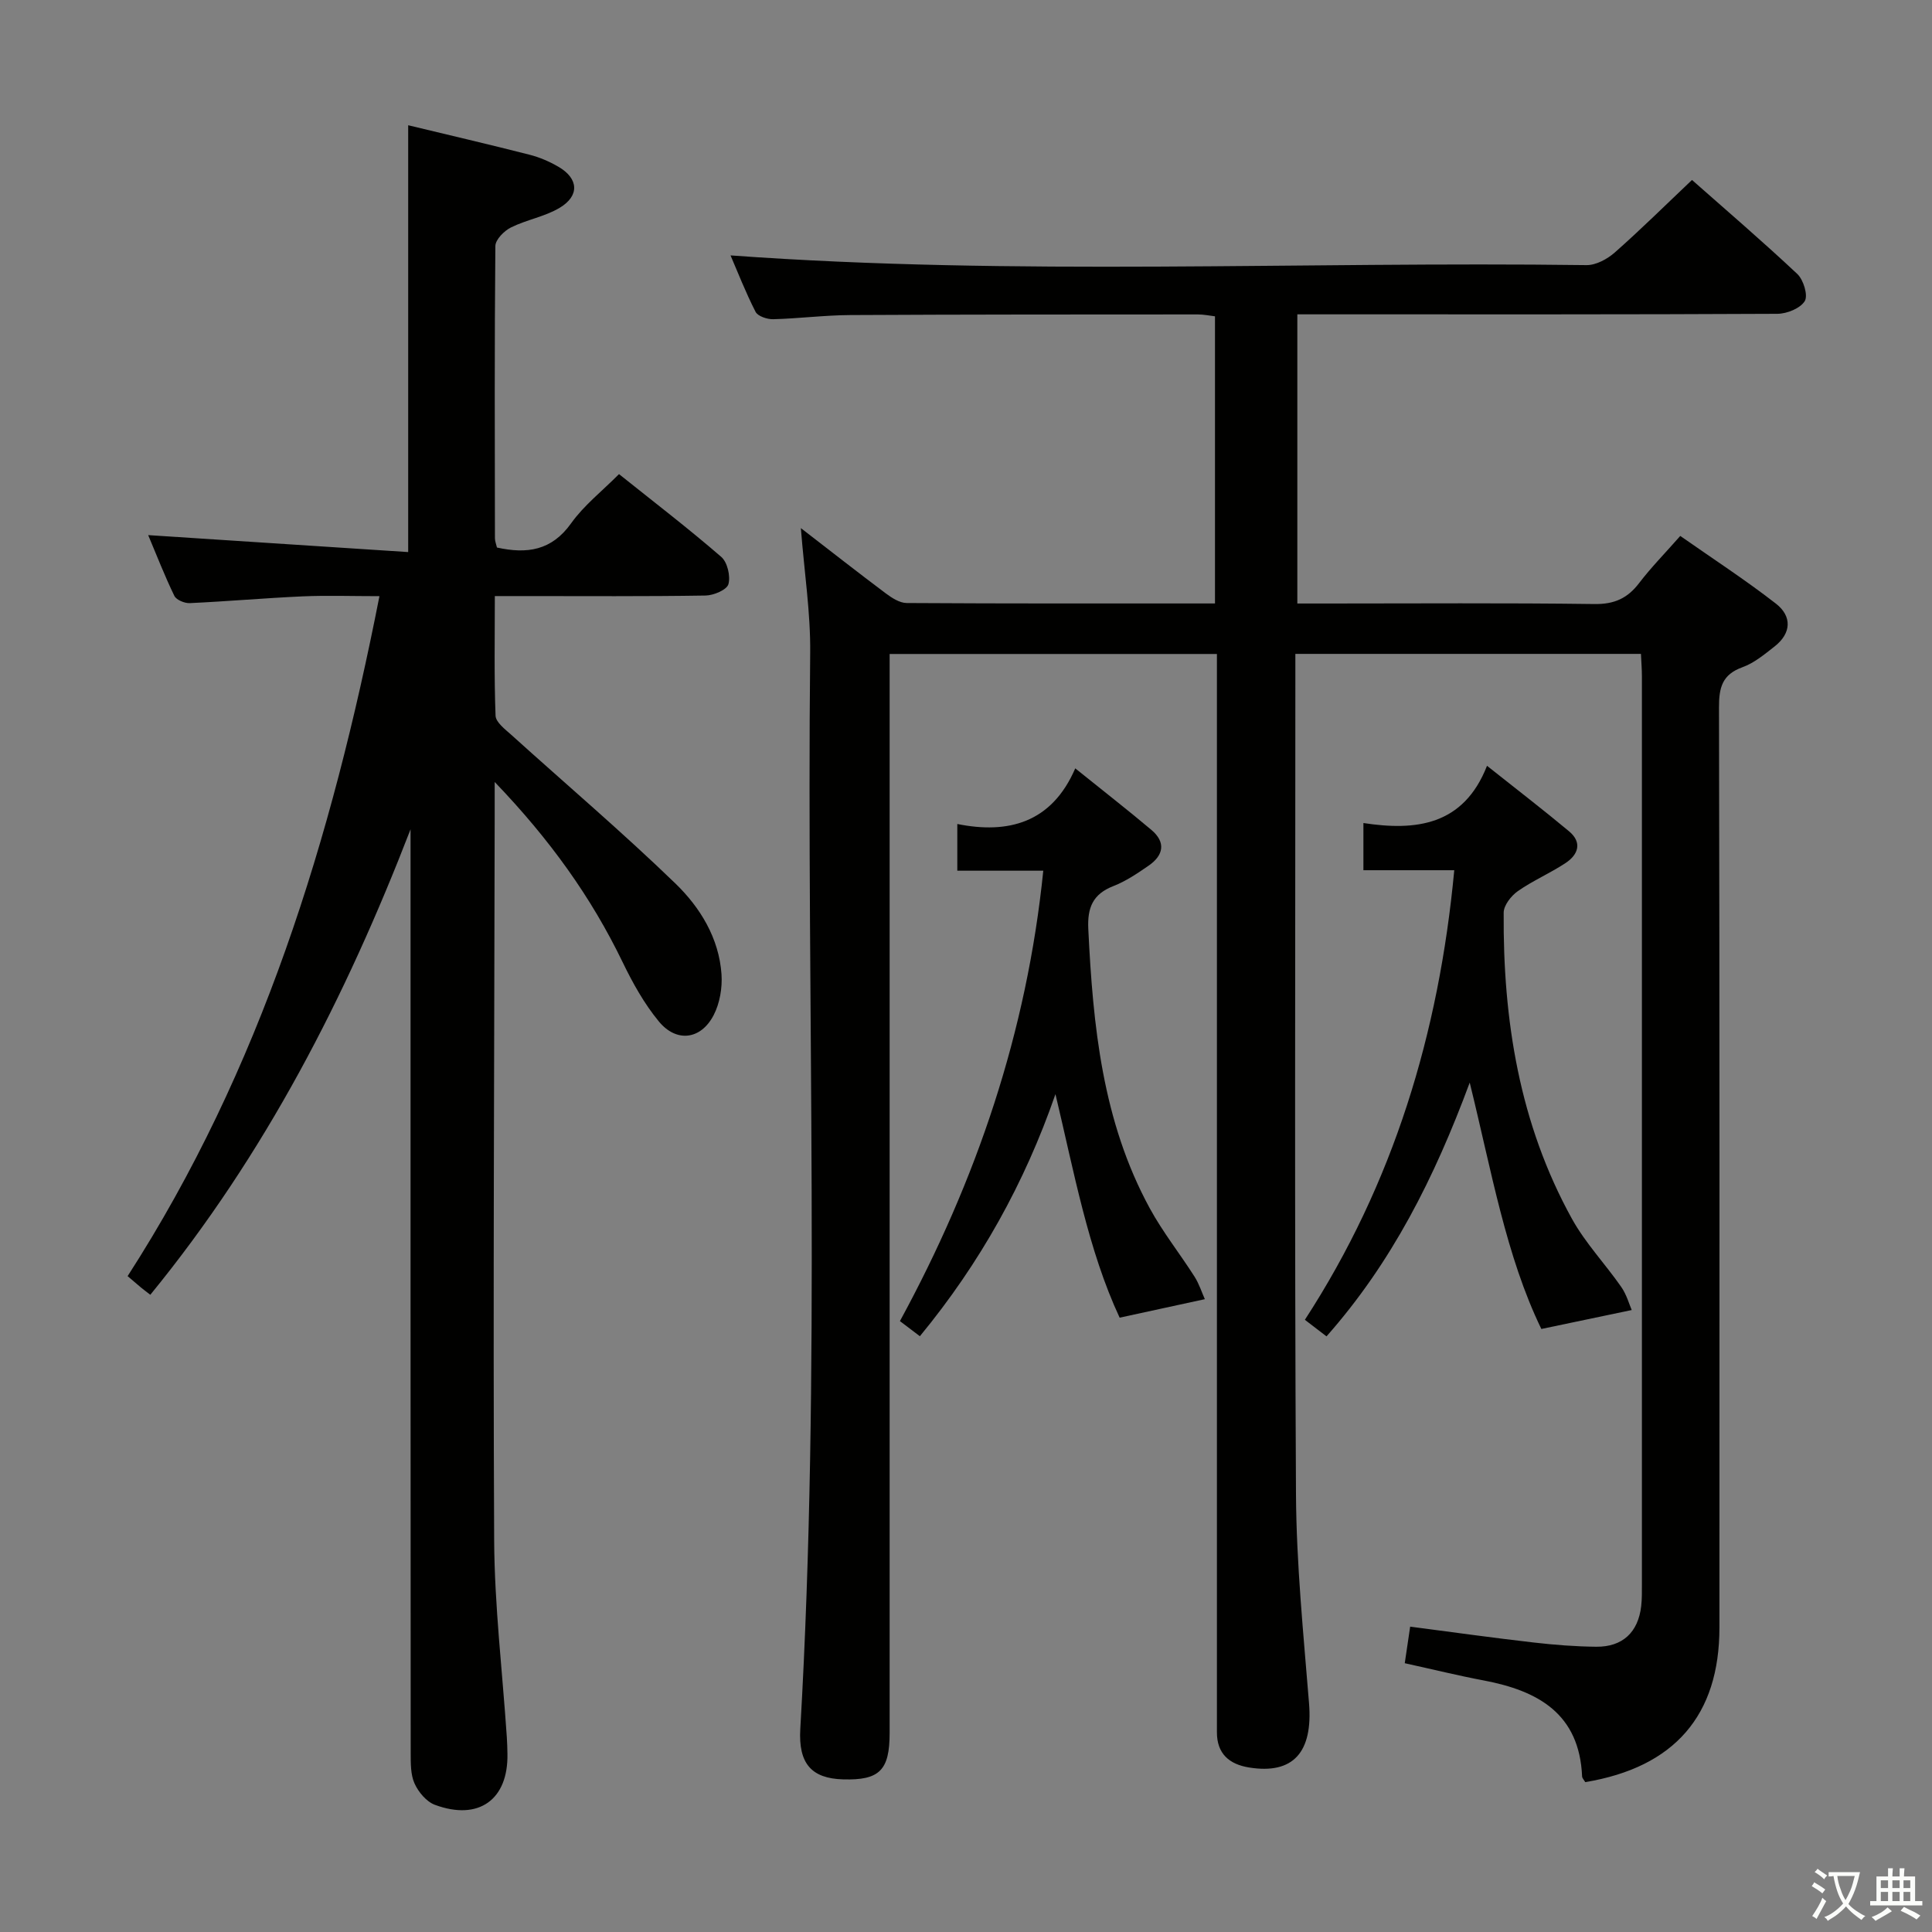 <svg enable-background="new 0 0 400 400" viewBox="0 0 400 400" xmlns="http://www.w3.org/2000/svg"><rect x="0" y="0" width="400" height="400" fill="#808080" stroke="none"/><path d="m377.9 391.2c-.2.3-.4.5-.6.8-.7-.6-1.4-1-2.2-1.5.2-.3.4-.5.5-.8.6.4 1.4.8 2.3 1.5zm-1.8 6.1c-.2-.2-.5-.4-.9-.6.4-.6.8-1.2 1.2-1.9s.7-1.3.9-1.9c.3.3.5.5.8.7-.7 1.3-1.4 2.6-2 3.7zm2.2-9c-.3.3-.5.5-.6.8-.6-.6-1.3-1.1-2-1.5.3-.3.5-.5.6-.7.6.5 1.3.9 2 1.4zm.3.2v-.9h2 4.5c-.3 1.3-.6 2.5-1 3.6s-.9 2.1-1.4 3c.4.5 1 1 1.6 1.4s1.2.8 1.9 1.1c-.3.2-.5.4-.8.8-.4-.3-1-.7-1.6-1.2s-1.2-1.1-1.6-1.6c-.5.6-1.1 1.1-1.7 1.6s-1.4.9-2.1 1.4c-.1-.3-.3-.5-.7-.8.6-.2 1.2-.5 1.9-1s1.4-1.1 2-1.8c-.5-.8-.9-1.6-1.2-2.5s-.6-2-.8-3.2c-.4.1-.7.1-1 .1zm2.5 2.7c.3 1 .7 1.7 1 2.2.3-.5.6-1.1 1-2s.6-1.9.9-3h-3.2-.4c.1.9.3 1.8.7 2.8z" fill="#fbfcfa"/><path d="m396.5 388.5v1.5 3.6h1.5v.9c-.4 0-1 0-1.7 0h-7.9c-.5 0-.9 0-1.2 0v-.9h1.3v-3.5c0-.7 0-1.2 0-1.6h2.4c0-.8 0-1.4 0-1.7h1c0 .3-.1.8-.1 1.7h1.5c0-.8 0-1.4 0-1.7h1c0 .3-.1.9-.1 1.7zm-8.2 9.2c-.2-.3-.5-.5-.8-.8.8-.3 1.4-.6 1.9-.9s1-.7 1.4-1.1c.3.3.6.5.9.8-1.6 1-2.8 1.6-3.4 2zm2.6-6.8v-1.6h-1.5v1.6zm0 2.7v-1.9h-1.5v1.9zm2.4-2.7v-1.6h-1.5v1.6zm0 2.7v-1.9h-1.5v1.9zm.2 2 .7-.8c.4.2.9.5 1.6.8s1.3.7 1.8 1c-.3.3-.5.5-.8.8-.4-.3-1.5-1-3.3-1.8zm2-4.7v-1.6h-1.4v1.6zm0 2.7v-1.9h-1.4v1.9z" fill="#fbfcfa"/><g fill="#010100"><path d="m328.21 368.97c-.34-.57-.63-.85-.65-1.13-.54-13.05-9.12-17.79-20.37-19.92-5.2-.98-10.35-2.25-16.35-3.57.35-2.37.72-4.81 1.12-7.57 8.9 1.16 17.25 2.33 25.63 3.29 4.28.49 8.61.83 12.92.87 5.44.04 8.65-3 9.28-8.39.17-1.48.15-3 .15-4.49.01-62.66.01-125.32 0-187.98 0-1.47-.12-2.94-.2-4.7-23.79 0-47.35 0-71.55 0v5.49c0 56.16-.18 112.32.13 168.48.08 14.43 1.54 28.87 2.7 43.28.82 10.12-3.24 14.79-12.41 13.31-4.1-.66-6.68-2.85-6.66-7.32 0-1.33 0-2.67 0-4 0-70.99 0-141.99 0-212.98 0-1.97 0-3.94 0-6.24-22.63 0-44.85 0-67.76 0v6.41 216.98c0 7.74-2.1 9.83-9.65 9.61-6.52-.19-9.26-3.26-8.85-10.42 4.31-74.25 1.28-148.56 2.05-222.84.09-8.23-1.2-16.47-1.93-25.8 6.36 4.91 11.93 9.28 17.59 13.52 1.26.94 2.87 1.98 4.32 1.99 21.15.13 42.3.09 63.83.09 0-19.85 0-39.43 0-59.45-1.04-.12-2.29-.39-3.55-.39-24 .01-47.99 0-71.99.13-5.31.03-10.62.72-15.93.86-1.24.03-3.18-.61-3.65-1.53-2.08-4.07-3.74-8.35-5.18-11.68 59.07 4.29 118.17 1.22 177.2 2.01 1.97.03 4.33-1.25 5.88-2.62 5.36-4.73 10.45-9.77 15.98-15.01 6.97 6.16 14.54 12.64 21.8 19.46 1.28 1.2 2.26 4.43 1.55 5.61-.92 1.51-3.69 2.63-5.67 2.64-31 .16-61.99.11-92.99.11-1.99 0-3.98 0-6.4 0v59.87h6.02c18.5 0 37-.14 55.49.11 4.12.06 6.86-1.19 9.27-4.36 2.41-3.16 5.22-6.02 8.5-9.74 6.68 4.68 13.45 9.08 19.81 14.02 3.33 2.59 3.24 6.1-.28 8.86-2.08 1.63-4.23 3.43-6.65 4.3-4.21 1.52-4.87 4.21-4.86 8.33.14 63.49.1 126.99.09 190.48.01 18.17-9.28 28.95-27.78 32.02z"/><path d="m128.16 98.16c7.28 5.82 14.39 11.27 21.16 17.13 1.28 1.1 1.96 4 1.49 5.66-.33 1.17-3.07 2.33-4.75 2.35-12.49.2-24.99.11-37.49.11-1.8 0-3.6 0-6.12 0 0 8.57-.16 16.68.15 24.76.05 1.38 1.98 2.82 3.27 3.98 11.34 10.25 23 20.16 33.98 30.78 5.11 4.95 9.01 11.29 9.53 18.78.19 2.8-.35 6.01-1.63 8.47-2.64 5.09-7.7 5.73-11.35 1.29-3.02-3.66-5.41-7.96-7.49-12.26-6.5-13.45-15.05-25.39-26.49-37.31v6.5c-.08 50.15-.35 100.31-.11 150.46.07 13.6 1.71 27.18 2.62 40.77.08 1.16.11 2.33.13 3.49.18 9.48-5.94 13.91-15.02 10.55-1.75-.65-3.41-2.64-4.21-4.41-.84-1.86-.79-4.2-.8-6.33-.04-61.97-.03-123.96-.03-185.95 0-1.76 0-3.52 0-5.28-13.41 34.71-30.12 67.32-53.88 96.37-.97-.75-1.47-1.12-1.95-1.52-.76-.63-1.5-1.28-2.75-2.34 27.6-42.83 42.24-90.43 52.14-140.78-5.74 0-10.83-.18-15.9.04-7.8.35-15.58 1.04-23.37 1.4-1.07.05-2.78-.66-3.19-1.5-2.02-4.16-3.69-8.48-5.42-12.58 18.07 1.18 35.86 2.34 53.83 3.51 0-30.08 0-59.1 0-88.37 8.42 2.03 16.81 3.98 25.15 6.11 2.07.53 4.11 1.41 5.96 2.49 4.17 2.42 4.42 6 .26 8.49-3.07 1.84-6.85 2.46-10.09 4.07-1.41.7-3.22 2.52-3.23 3.85-.19 20.16-.12 40.32-.09 60.49 0 .63.27 1.26.42 1.93 6.22 1.37 11.31.65 15.35-5.01 2.65-3.72 6.41-6.66 9.92-10.19z"/><path d="m337.83 271.23c-7.02 1.47-12.52 2.62-18.71 3.92-7.33-15.12-10.29-32.6-14.83-51.01-7.32 19.76-16.16 37.28-29.65 52.54-1.4-1.07-2.66-2.04-4.48-3.43 18.32-28.19 27.76-59.29 30.93-93.08-6.41 0-12.48 0-18.81 0 0-3.29 0-6.05 0-9.77 10.79 1.65 20.72.58 25.59-11.85 6.18 4.91 11.66 9.12 16.97 13.55 2.8 2.33 1.92 4.85-.72 6.59-3.18 2.1-6.76 3.63-9.87 5.81-1.38.97-2.92 2.93-2.93 4.45-.16 22.21 3.25 43.72 14.15 63.42 2.79 5.03 6.89 9.33 10.2 14.09 1.1 1.58 1.64 3.57 2.16 4.77z"/><path d="m216 180.27c-6.21 0-11.82 0-17.8 0 0-3.15 0-5.89 0-9.67 10.48 2.11 19.53-.18 24.42-11.52 5.77 4.65 10.85 8.6 15.76 12.74 3.04 2.56 2.53 5.26-.55 7.39-2.31 1.6-4.72 3.23-7.31 4.24-4.26 1.66-5.41 4.45-5.2 8.88.97 20.02 2.91 39.81 12.72 57.82 2.69 4.94 6.24 9.4 9.27 14.16.97 1.52 1.52 3.3 2.14 4.67-6.17 1.34-11.56 2.51-17.64 3.83-6.51-13.95-9.44-30.15-13.29-46.28-6.37 18.39-15.59 34.97-28.07 50.12-1.34-1.02-2.62-1.98-4.13-3.13 15.86-29.16 26.28-59.82 29.68-93.25z"/></g></svg>